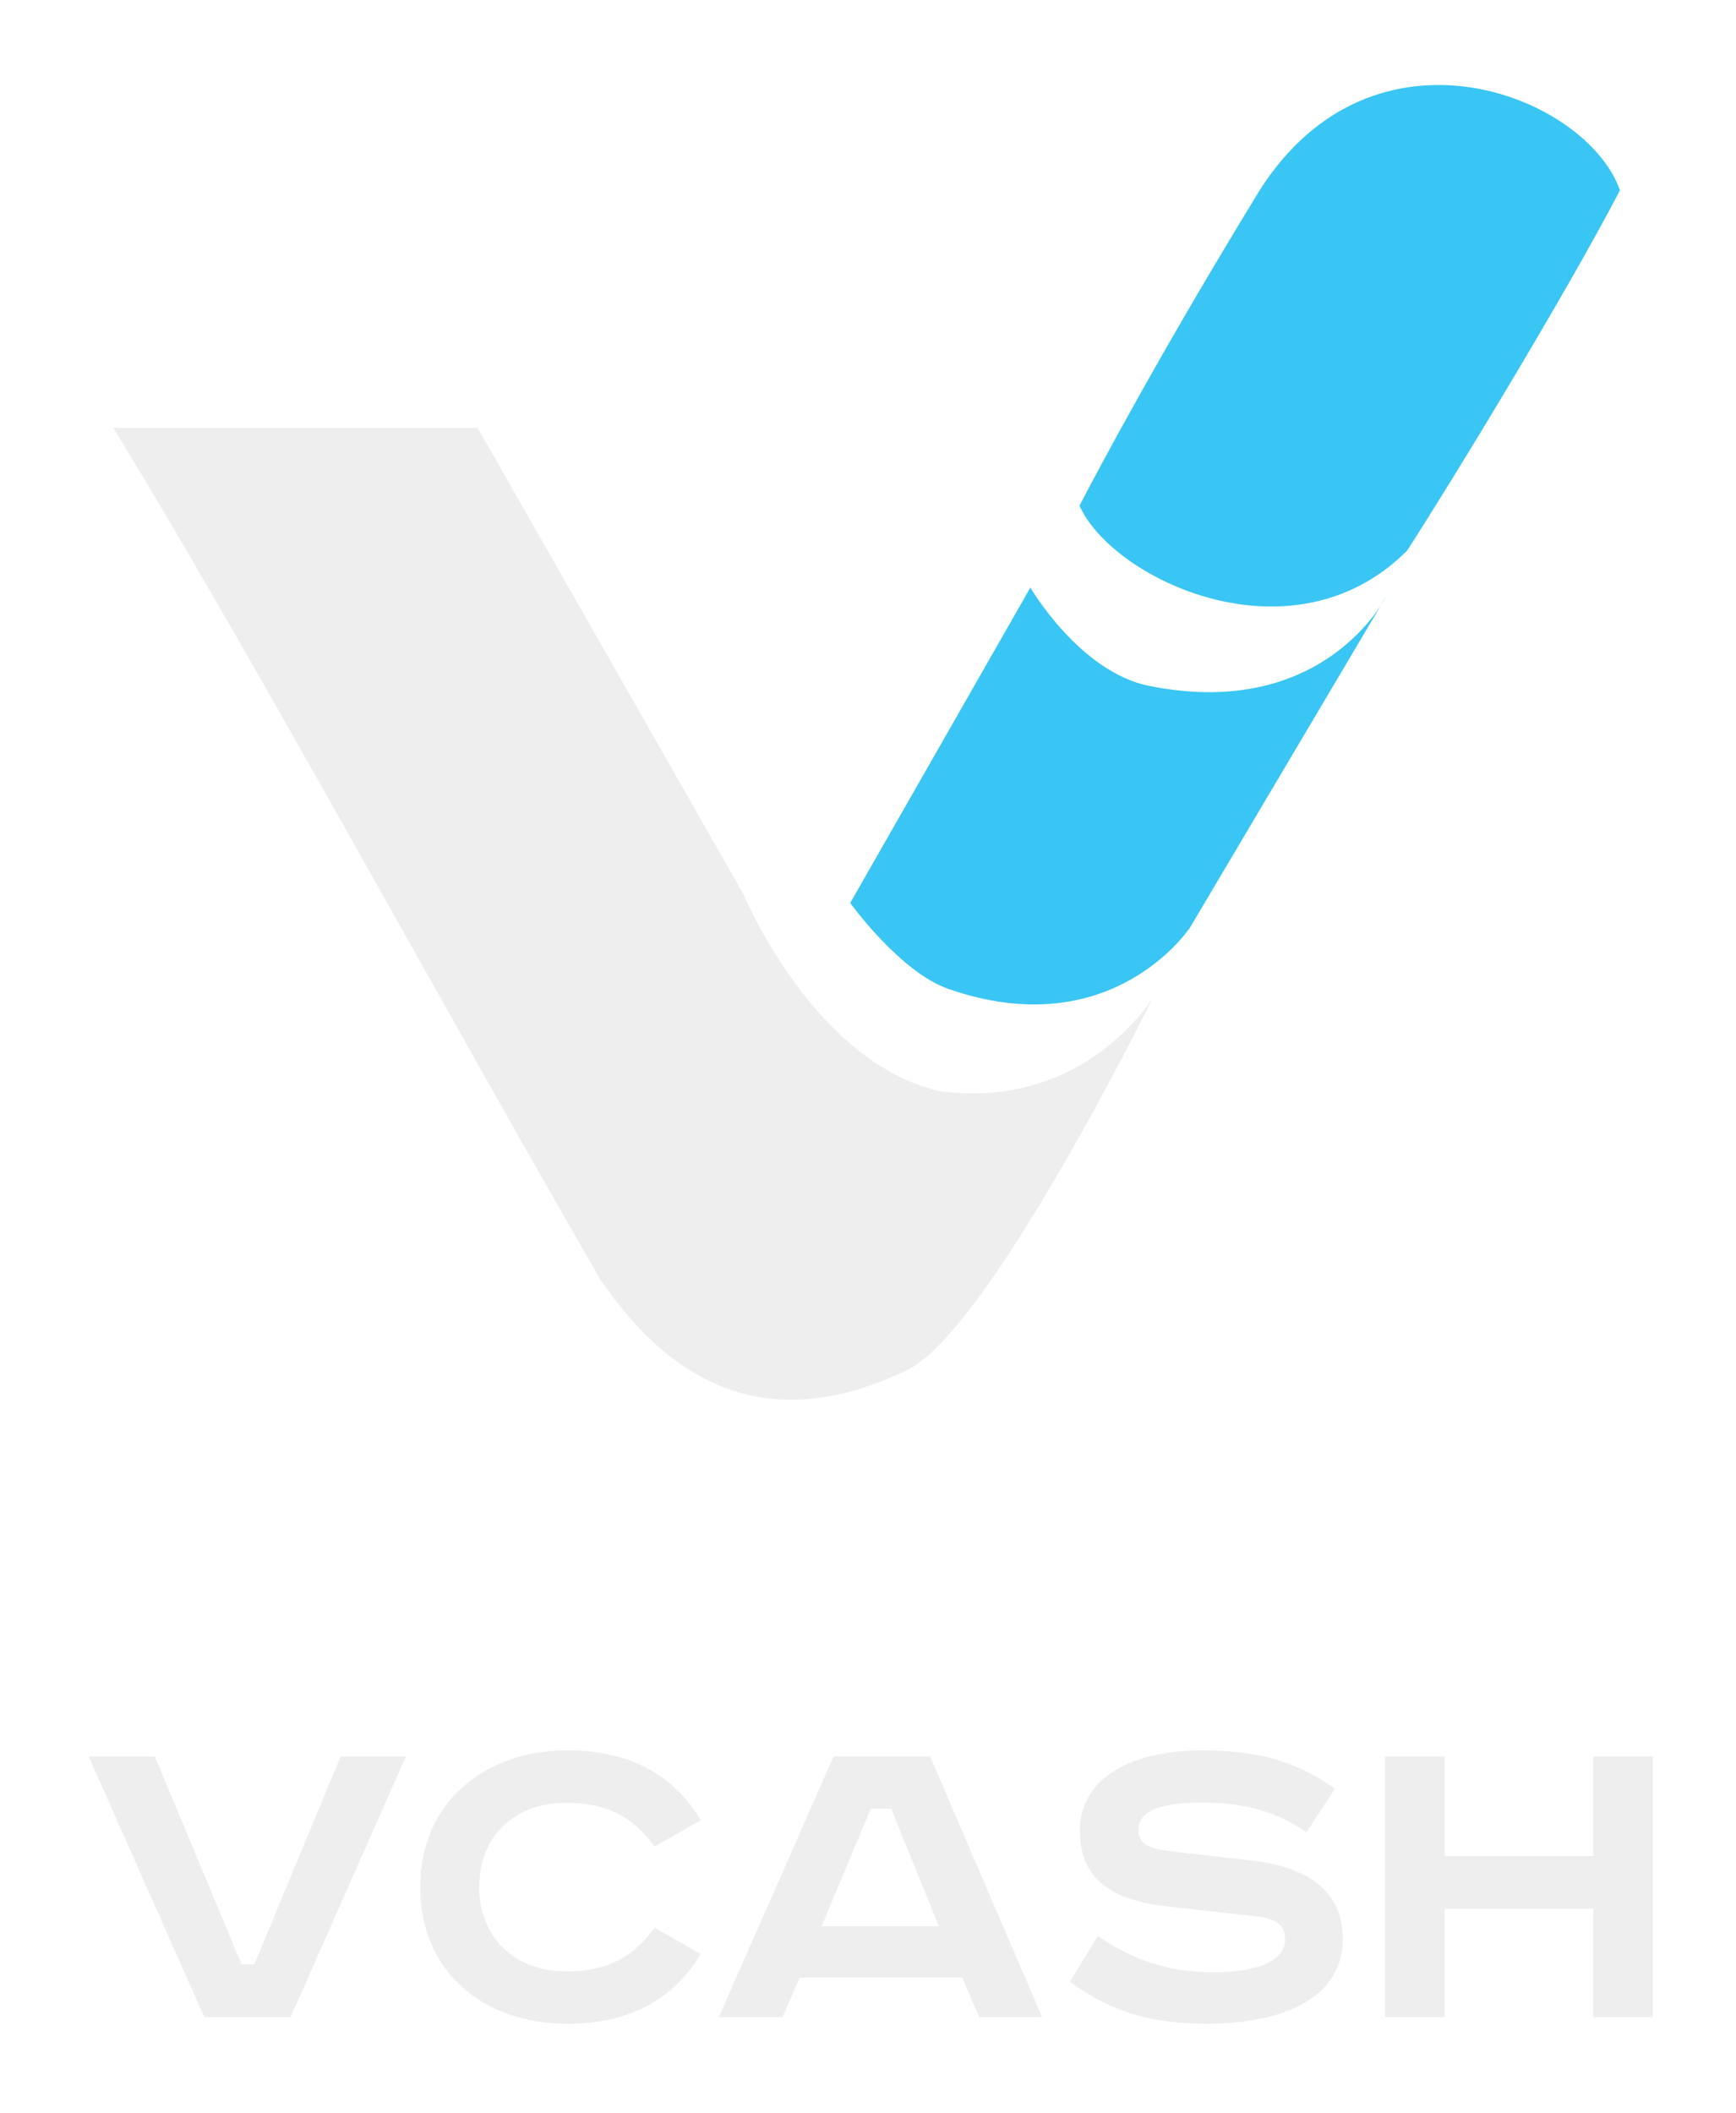 <svg width="212" height="258" viewBox="0 0 212 258" fill="none" xmlns="http://www.w3.org/2000/svg">
<g filter="url(#filter0_d_142_20562)">
<path d="M153.828 21.234C167.828 -0.766 193.828 9.734 197.828 21.234C191.328 33.734 177.328 56.734 171.828 65.234C157.828 79.234 135.828 68.734 131.828 59.734C134.161 55.234 141.828 40.834 153.828 21.234Z" fill="#3AC6F4"/>
<path d="M103.828 108.234L125.828 69.734C125.828 69.734 131.828 80.026 140.328 81.734C158.087 85.302 166.294 75.47 168.613 71.941L169.328 70.734C169.328 70.734 169.101 71.198 168.613 71.941L145.328 111.234C145.328 111.234 135.828 125.689 115.828 118.734C109.889 116.669 103.828 108.234 103.828 108.234Z" fill="#3AC6F4"/>
<path d="M58.328 50.234H13.828C29.828 76.234 54.828 122.234 73.328 154.234C83.095 168.51 95.328 172.734 110.828 165.234C120.828 160.395 140.828 119.734 140.828 119.734C140.828 119.734 132.613 133.518 114.828 131.234C99.328 127.734 90.828 107.234 90.828 107.234L58.328 50.234Z" fill="#EEEEEE"/>
<path fill-rule="evenodd" clip-rule="evenodd" d="M10.828 212.439L24.959 244.259H35.49L49.565 212.439H41.594L31.064 237.811H29.498L18.911 212.439H10.828ZM85.572 220.203C82.253 214.619 76.786 211.687 69.284 211.687C59.166 211.687 51.309 218.079 51.309 228.376C51.309 238.674 58.988 245.066 69.284 245.066C76.786 245.066 82.253 242.134 85.572 236.549L79.927 233.33C77.489 236.781 74.282 238.683 69.162 238.683C62.88 238.683 58.52 234.536 58.52 228.386C58.52 222.235 62.711 218.088 69.162 218.088C74.282 218.088 77.48 219.99 79.927 223.441L85.572 220.222V220.203ZM106.333 218.821H108.836L114.65 233.154H100.341L106.333 218.821ZM101.794 212.439L87.776 244.259H95.568L97.659 239.425H117.491L119.583 244.259H127.262L113.591 212.439H101.785H101.794ZM163.045 216.409C158.047 212.726 152.805 211.687 146.813 211.687C138.608 211.687 131.866 214.795 131.866 221.53C131.866 227.458 135.88 229.991 142.453 230.733L153.274 231.939C156.012 232.226 156.94 233.089 156.94 234.815C156.94 237.524 153.218 238.785 148.098 238.785C142.978 238.785 138.496 237.403 134.079 234.351L130.647 239.936C135.767 243.674 140.709 245.057 147.282 245.057C156.94 245.057 163.973 241.837 163.973 234.694C163.973 228.822 159.725 225.946 152.861 225.139L143.203 224.044C140.7 223.757 139.012 223.293 139.012 221.456C139.012 219.619 140.521 218.06 146.804 218.06C151.924 218.06 155.759 219.099 159.538 221.688L163.026 216.391L163.045 216.409ZM169.149 212.439V244.259H176.416V231.02H194.561V244.259H201.828V212.439H194.561V224.582H176.416V212.439H169.149Z" fill="#EEEEEE"/>
</g>
<defs>
<filter id="filter0_d_142_20562" x="0.828" y="0.376" width="211" height="256.689" filterUnits="userSpaceOnUse" color-interpolation-filters="sRGB">
<feFlood flood-opacity="0" result="BackgroundImageFix"/>
<feColorMatrix in="SourceAlpha" type="matrix" values="0 0 0 0 0 0 0 0 0 0 0 0 0 0 0 0 0 0 127 0" result="hardAlpha"/>
<feOffset dy="2"/>
<feGaussianBlur stdDeviation="5"/>
<feComposite in2="hardAlpha" operator="out"/>
<feColorMatrix type="matrix" values="0 0 0 0 0 0 0 0 0 0 0 0 0 0 0 0 0 0 0.15 0"/>
<feBlend mode="normal" in2="BackgroundImageFix" result="effect1_dropShadow_142_20562"/>
<feBlend mode="normal" in="SourceGraphic" in2="effect1_dropShadow_142_20562" result="shape"/>
</filter>
</defs>
</svg>
